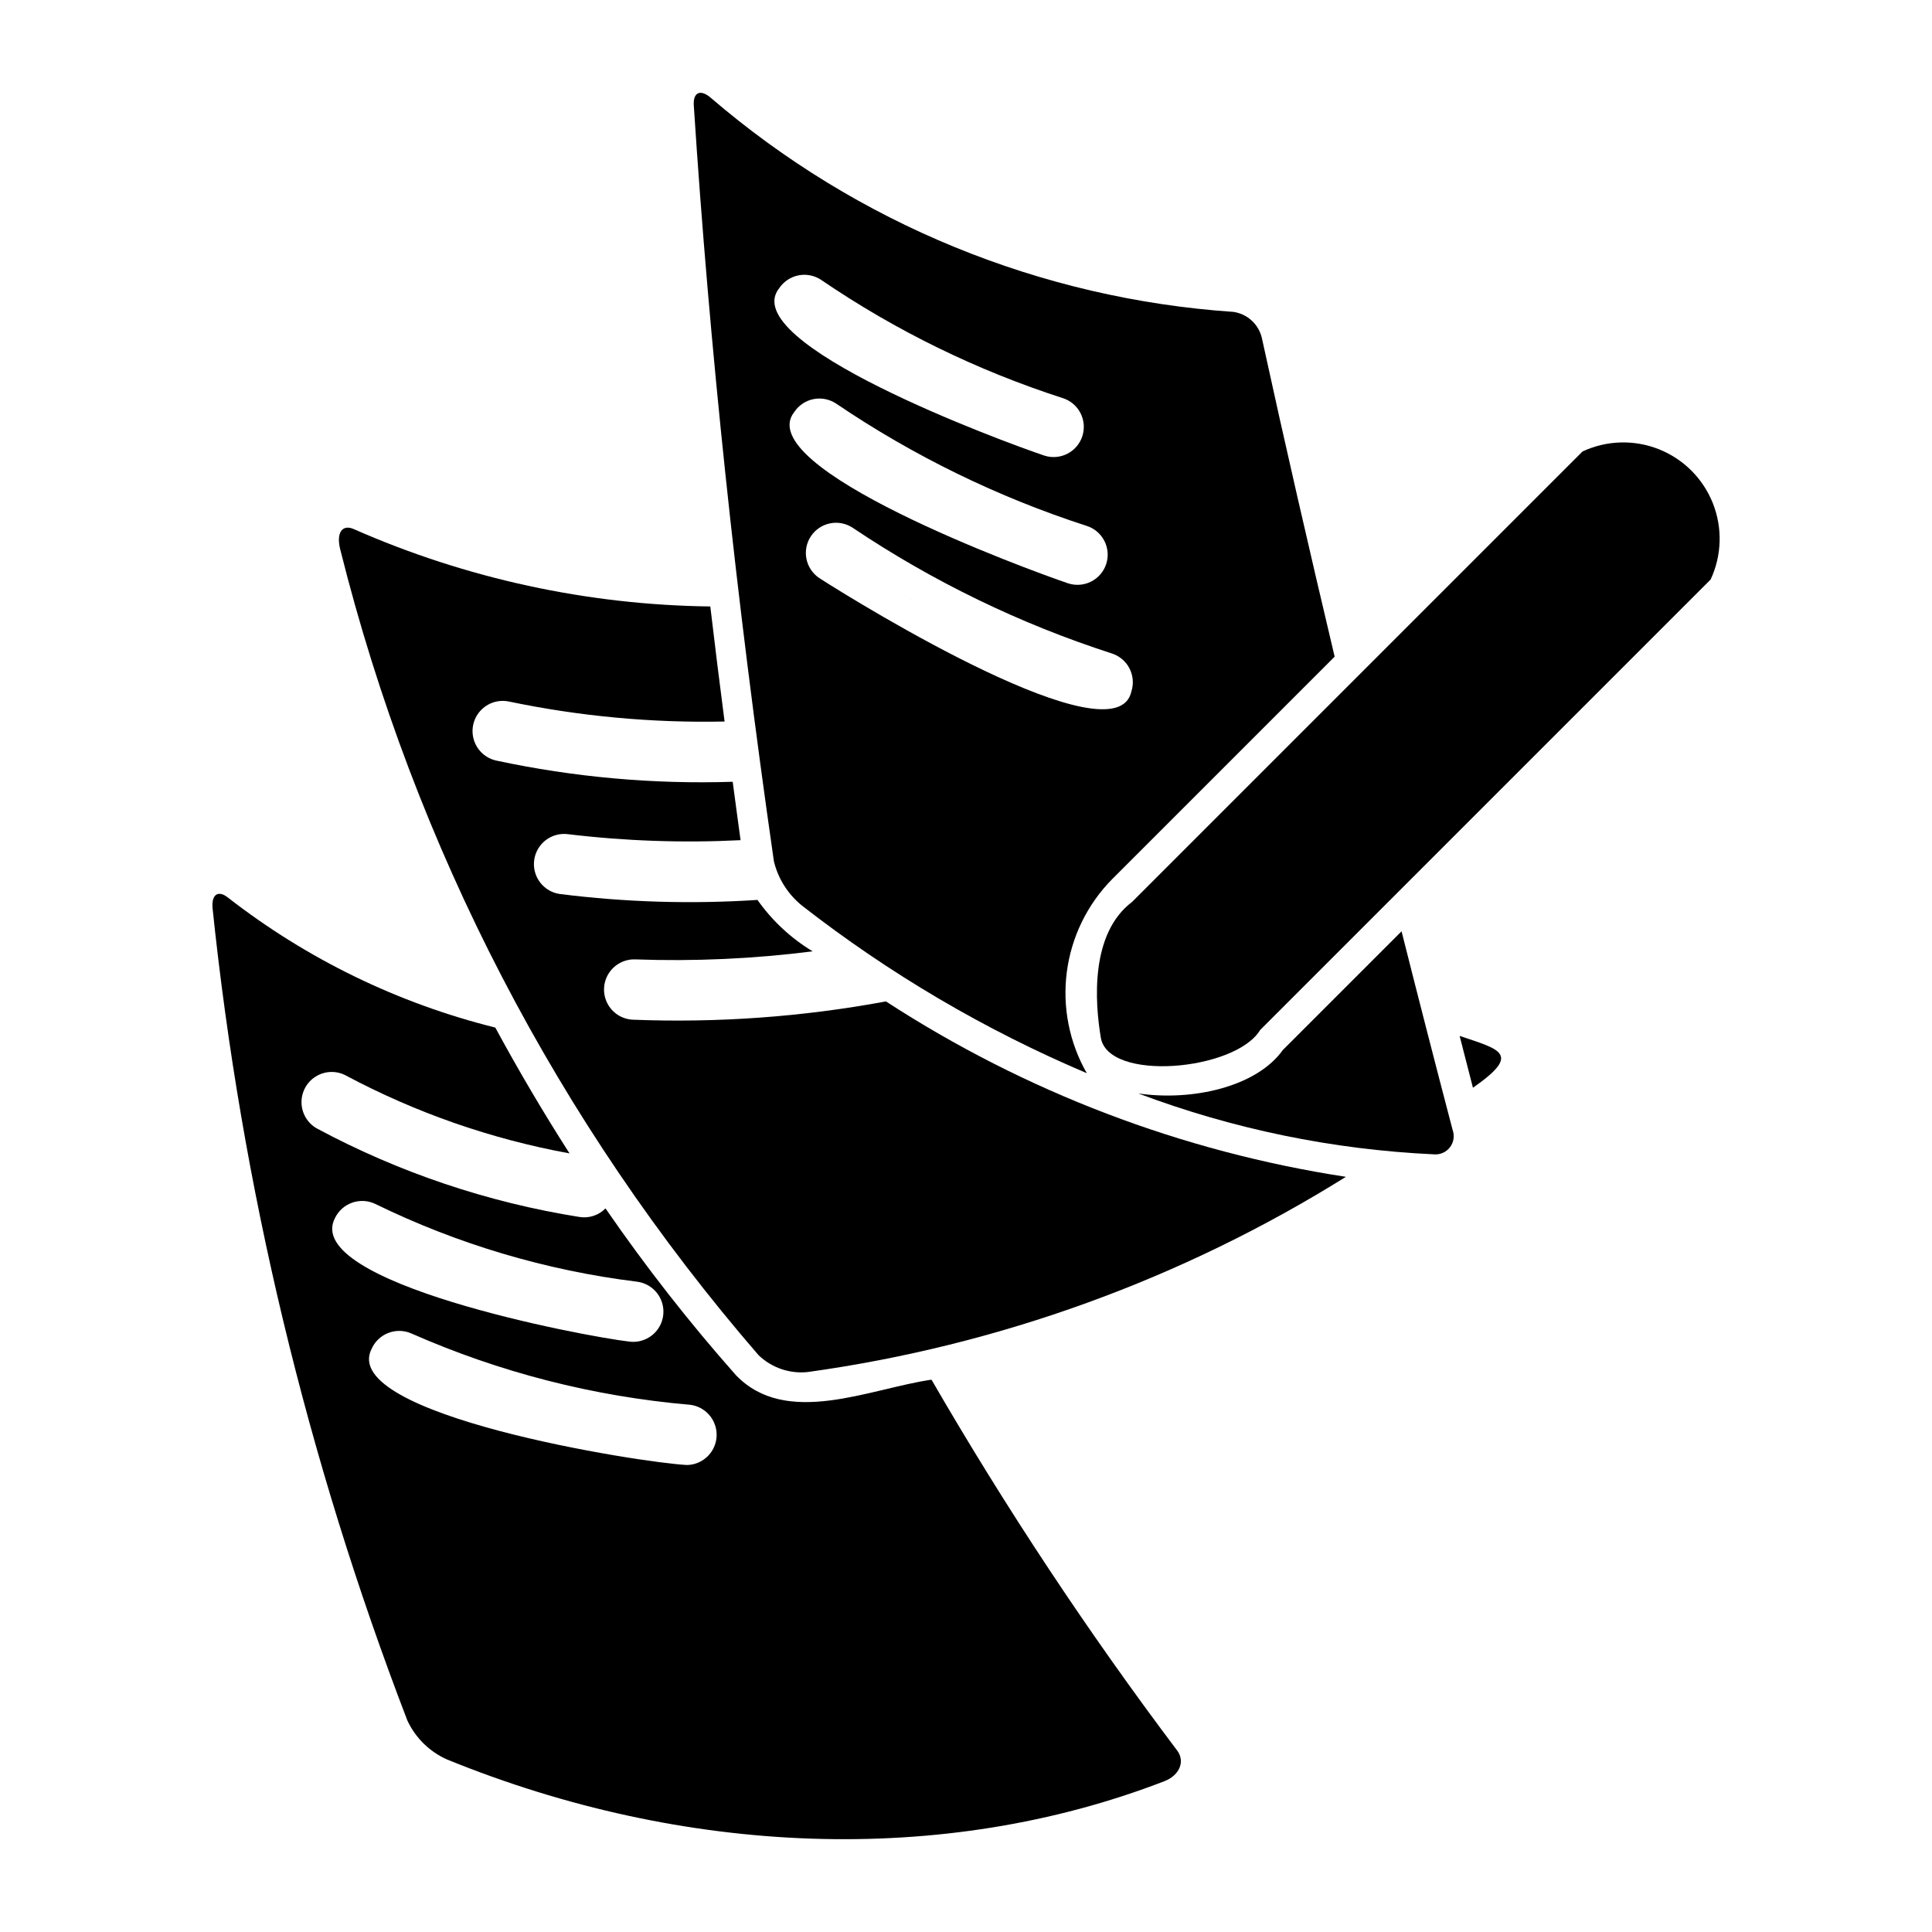 <?xml version="1.0" encoding="UTF-8"?>
<svg width="1200pt" height="1200pt" version="1.1" viewBox="0 0 1200 1200" xmlns="http://www.w3.org/2000/svg">
 <g>
  <path d="m471.18 841.75c8.125 7.805 19.277 11.629 30.48 10.449 118.72-16.461 232.64-57.777 334.3-121.25-101.88-15.621-199.27-52.762-285.68-108.95-51.82 9.613-104.55 13.426-157.22 11.359-6.664-0.305-12.66-4.129-15.75-10.043-3.09-5.91-2.805-13.02 0.746-18.668 3.555-5.644 9.84-8.977 16.508-8.75 36.801 1.312 73.648-0.359 110.18-5-13.5-8.168-25.164-19.039-34.254-31.938-40.844 2.68-81.852 1.457-122.47-3.637-6.629-0.844-12.309-5.152-14.906-11.312-2.602-6.156-1.723-13.234 2.301-18.57 4.023-5.336 10.586-8.129 17.223-7.324 35.613 4.281 71.527 5.531 107.35 3.734-1.723-12.145-3.242-24.164-4.891-36.262l0.004-0.004c-49.297 1.586-98.605-2.836-146.83-13.164-6.519-1.422-11.793-6.199-13.852-12.547-2.055-6.348-0.582-13.312 3.871-18.285 4.449-4.973 11.207-7.203 17.742-5.863 44.059 9.207 89.023 13.375 134.02 12.43-3.121-23.949-6.074-47.773-8.867-71.469l-0.004 0.004c-76.273-0.945-151.57-17.281-221.38-48.023-7.312-3.273-11.129 2.367-8.426 12.773 46.176 184.83 135.17 356.21 259.79 500.31z"/>
  <path d="m568.68 373.23c-2.316-1.273-4.703-2.348-7.012-3.644 2.32 1.316 4.731 2.387 7.059 3.672z"/>
  <path d="m277.57 1092.8c147.25 60.07 308.13 66.68 445.68 13.527 9.512-3.699 12.953-12.391 7.883-19.078-55.449-73.625-106.4-150.54-152.56-230.31-38.551 5.613-90.047 29.848-121.46-2.781-29.086-32.863-56.145-67.465-81.031-103.61-4.16 4.269-10.125 6.262-16.016 5.356-57.105-9.055-112.29-27.641-163.23-54.988-5.762-3.238-9.398-9.273-9.559-15.887-0.164-6.609 3.164-12.816 8.762-16.34 5.598-3.519 12.637-3.832 18.523-0.82 43.602 23.277 90.555 39.645 139.18 48.523-16.195-25.273-31.566-51.324-46.105-78.152-60.402-15.02-116.98-42.535-166.1-80.773-6.07-4.781-10.293-1.906-9.496 6.734v0.004c18.012 172.72 58.688 342.32 120.98 504.42 5.008 10.754 13.727 19.34 24.555 24.184zm-69.465-336.34c2.184-4.465 6.051-7.883 10.75-9.504 4.699-1.621 9.848-1.309 14.32 0.863 51.098 24.973 105.99 41.277 162.43 48.258 6.652 0.82 12.359 5.125 14.973 11.293 2.613 6.172 1.738 13.266-2.297 18.613-4.039 5.348-10.621 8.137-17.27 7.316-28.512-3.231-204.09-36.652-182.91-76.84zm22.688 81.398c2-4.551 5.727-8.121 10.359-9.926 4.633-1.809 9.789-1.699 14.344 0.297 54.773 24.168 113.16 39.129 172.8 44.273 6.394 0.672 12 4.566 14.859 10.324 2.859 5.758 2.57 12.578-0.762 18.074-3.332 5.5-9.246 8.91-15.672 9.039-28.125-1.301-216.8-30.992-195.93-72.082z"/>
  <path d="m906.6 643.43c2.769 10.742 5.465 21.414 8.273 32.188 30.172-21.066 17.297-23.613-8.273-32.188z"/>
  <path d="m796.81 652.16c-16.379 23-56.387 31.902-89.805 26.996 58.812 22.145 120.74 34.902 183.52 37.812 3.879 0.375 7.676-1.273 10.055-4.359 2.379-3.086 3.004-7.18 1.656-10.832-10.797-41.18-21.363-82.289-31.707-123.33z"/>
  <path d="m498.21 562.56c54.156 42.223 113.6 77.195 176.81 104.02-10.883-19.047-15.238-41.133-12.398-62.883 2.836-21.754 12.711-41.98 28.117-57.602l138.23-138.23c-15.668-66.129-30.844-132.03-45.094-197.41h0.004c-0.883-4.273-3.059-8.168-6.234-11.164-3.172-2.992-7.191-4.934-11.508-5.566-119.75-8.141-233.66-54.801-324.71-133.02-6.379-5.457-11.016-3.426-10.5 4.773 9.637 148.74 26.184 305.94 49.77 469.57 2.652 10.848 8.809 20.52 17.516 27.512zm204.52-133.11c-9.32 43.477-168.11-53.742-193.86-70.41-4.137-2.762-7.004-7.055-7.977-11.93s0.031-9.938 2.793-14.074c2.762-4.137 7.051-7.004 11.926-7.977 4.879-0.973 9.941 0.031 14.078 2.793 49.734 33.375 103.89 59.633 160.89 78.02 4.734 1.52 8.676 4.852 10.953 9.273s2.707 9.566 1.195 14.301zm-15.617-79.211v-0.004c-1.527 4.731-4.867 8.664-9.289 10.938-4.422 2.273-9.562 2.699-14.297 1.184-25.723-8.699-197.75-71.926-170.12-106.55v0.004c2.777-4.125 7.082-6.981 11.965-7.93 4.883-0.949 9.941 0.082 14.066 2.863 48.012 32.512 100.38 58.066 155.55 75.906 4.738 1.52 8.676 4.859 10.945 9.281 2.273 4.422 2.699 9.566 1.176 14.301zm-203.04-171.36c2.797-4.109 7.113-6.941 11.996-7.875 4.883-0.93 9.938 0.113 14.051 2.906 46.227 31.5 96.738 56.203 149.98 73.359 4.75 1.508 8.703 4.844 10.988 9.27s2.715 9.578 1.195 14.324c-1.52 4.742-4.867 8.684-9.301 10.957-4.43 2.273-9.586 2.688-14.324 1.156-25.66-8.637-192.24-69.941-164.59-104.1z"/>
  <path d="m683.66 644.02c3.805 28.238 83.656 21.219 99.043-4.273 132.22-132.22 147.57-147.57 279.79-279.79 6.969-14.934 7.469-32.082 1.383-47.402-6.086-15.316-18.215-27.445-33.535-33.531-15.316-6.082-32.465-5.582-47.402 1.387l-279.79 279.79c-26.191 19.758-23.023 62.508-19.492 83.824z"/>
 </g>
</svg>
